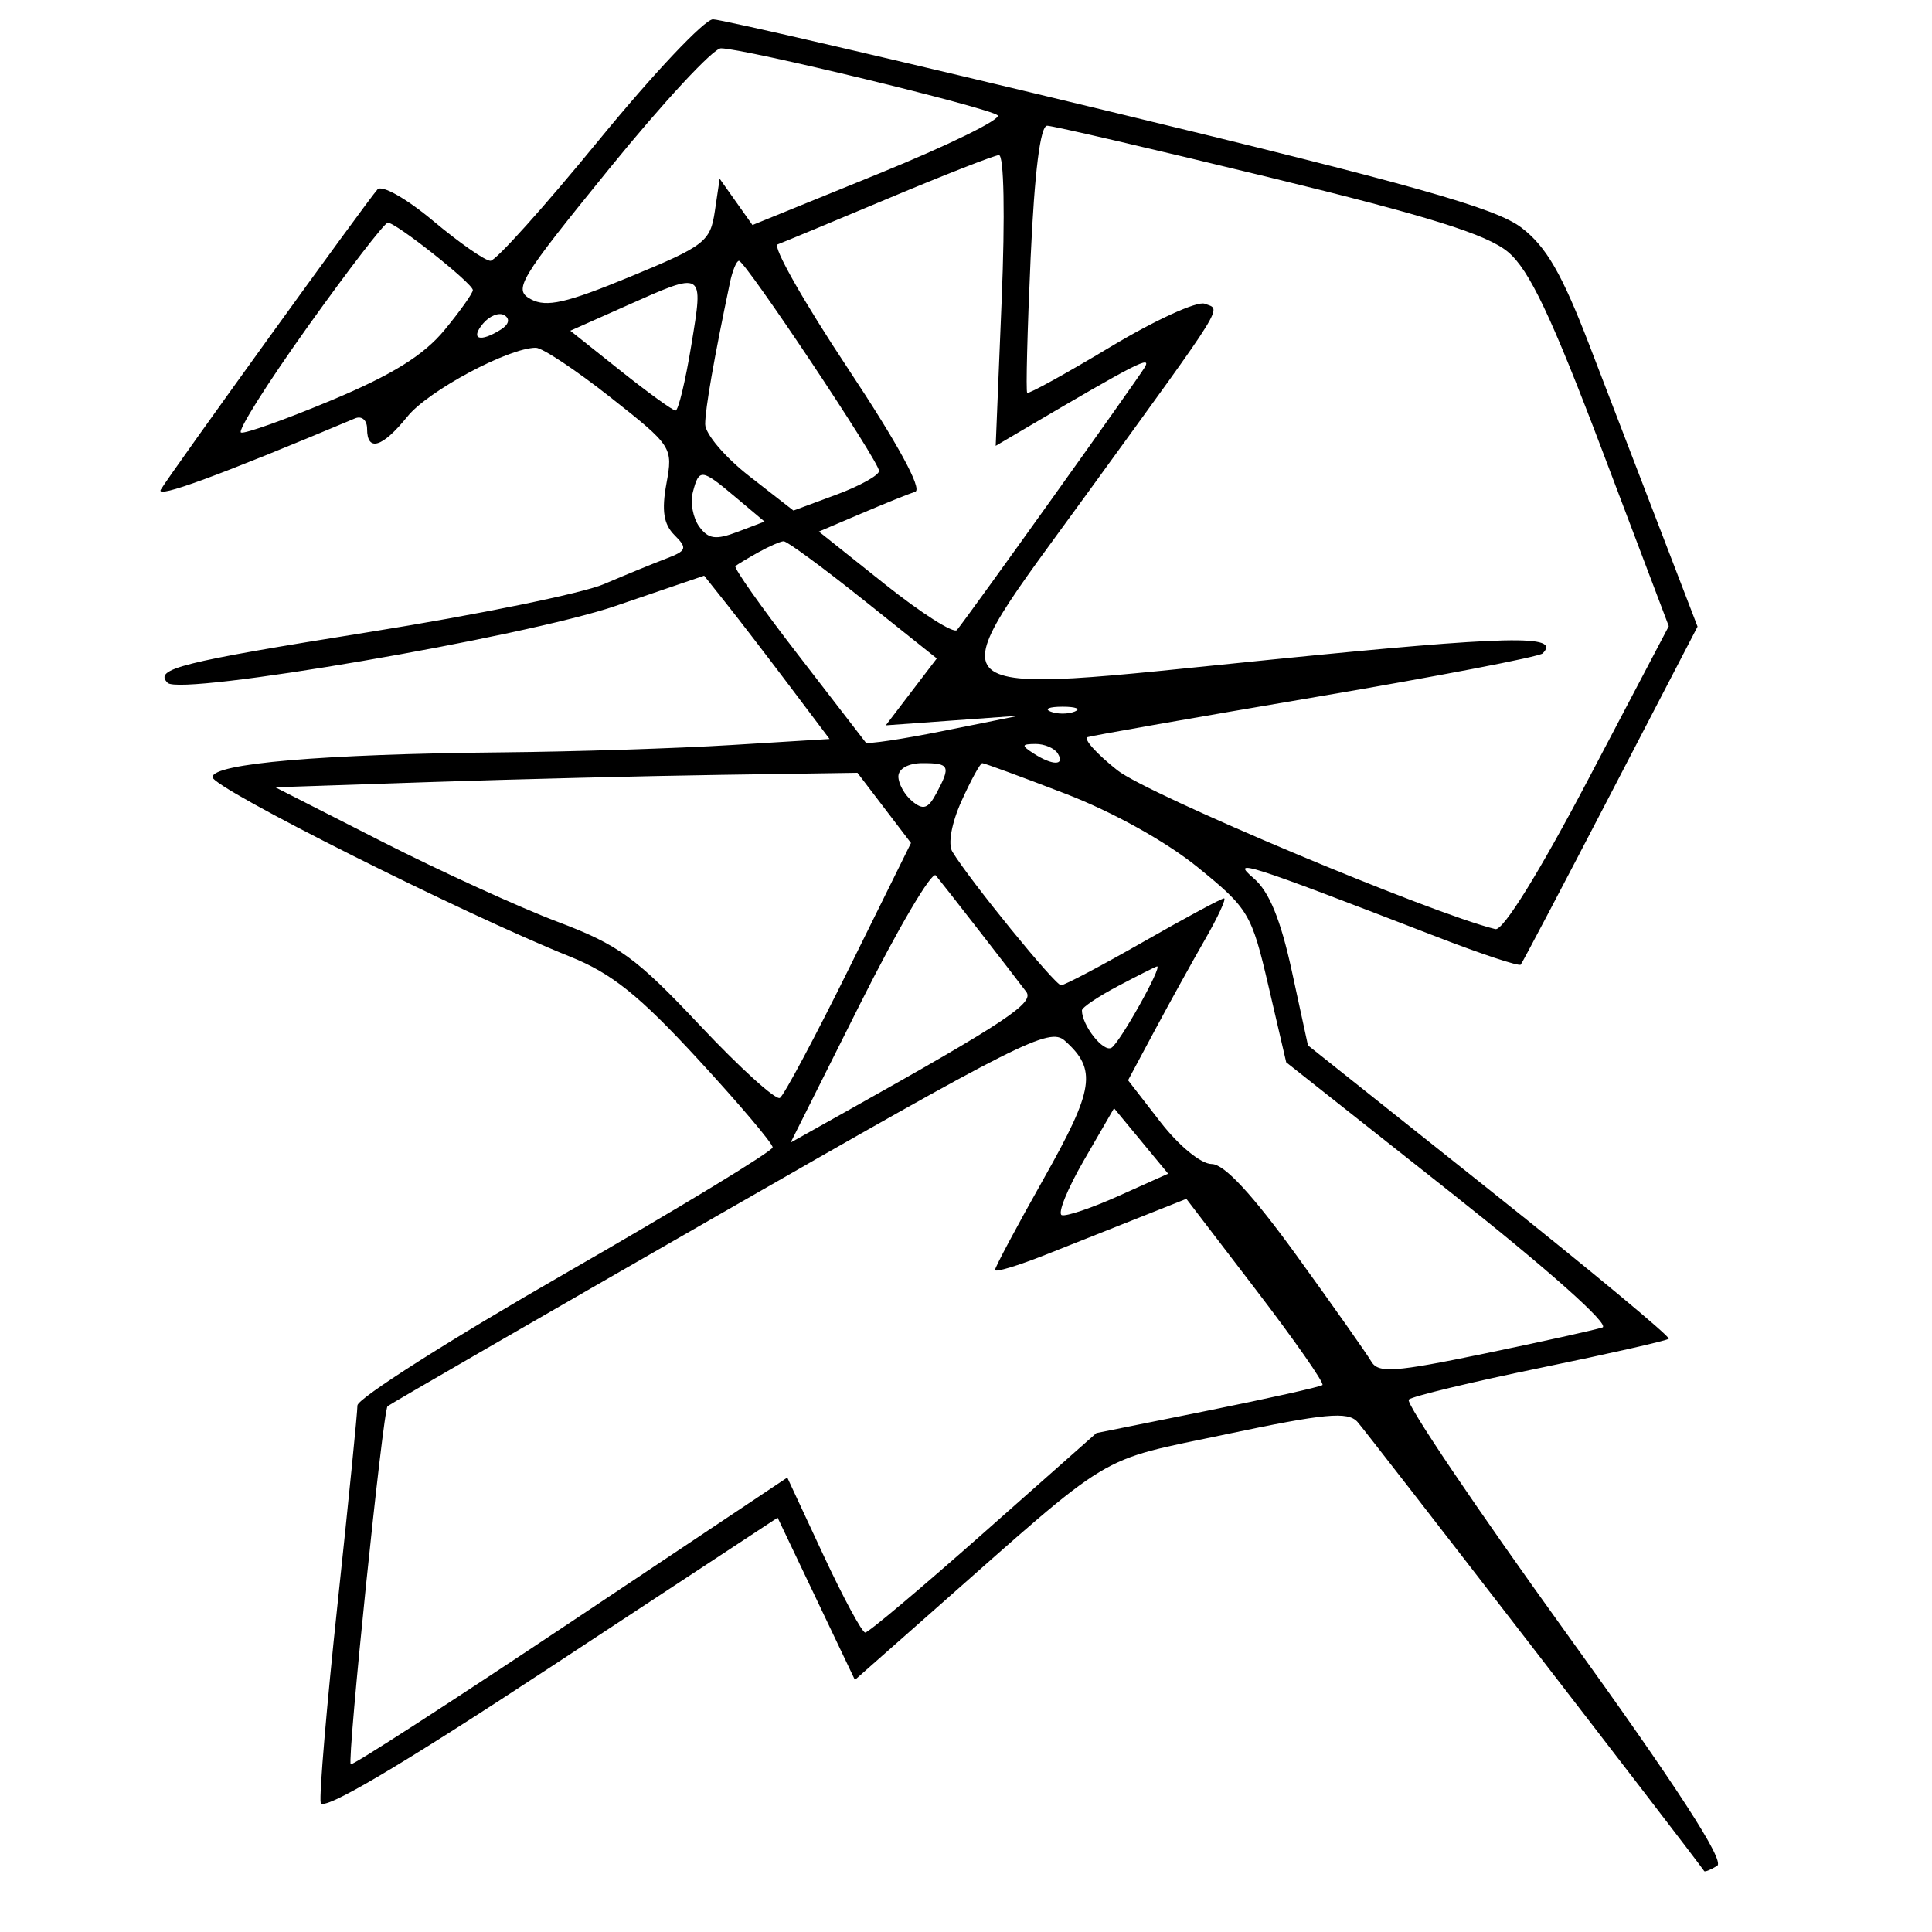 <svg xmlns="http://www.w3.org/2000/svg" width="200" height="200" viewBox="0 0 200 200" version="1.1">
	<path d="M 62 14.500 C 56.375 21.375, 51.324 27, 50.775 27 C 50.227 27, 47.551 25.136, 44.831 22.858 C 42.064 20.542, 39.528 19.109, 39.077 19.608 C 38.001 20.797, 17.525 49.169, 16.643 50.692 C 16.085 51.657, 22.554 49.282, 36.750 43.312 C 37.450 43.018, 38 43.494, 38 44.393 C 38 46.816, 39.587 46.332, 42.178 43.118 C 44.323 40.456, 52.645 36, 55.471 36 C 56.140 36, 59.612 38.306, 63.186 41.125 C 69.597 46.181, 69.676 46.303, 68.989 50.058 C 68.477 52.858, 68.697 54.268, 69.820 55.391 C 71.189 56.760, 71.096 57.013, 68.923 57.840 C 67.590 58.347, 64.700 59.533, 62.500 60.474 C 60.300 61.416, 49.390 63.642, 38.255 65.422 C 18.601 68.563, 15.908 69.241, 17.357 70.690 C 18.719 72.052, 54.286 65.945, 63.696 62.733 L 72.893 59.594 75.196 62.491 C 76.463 64.084, 79.385 67.888, 81.688 70.944 L 85.876 76.500 75.688 77.127 C 70.085 77.473, 59.425 77.813, 52 77.883 C 33.365 78.061, 22 79.033, 22 80.450 C 22 81.568, 47.889 94.567, 59 99.026 C 63.330 100.764, 66.149 103.022, 72.250 109.642 C 76.513 114.266, 79.993 118.376, 79.984 118.775 C 79.975 119.174, 70.300 125.052, 58.484 131.839 C 46.668 138.625, 37 144.770, 37 145.495 C 37 146.219, 36.076 155.452, 34.947 166.012 C 33.818 176.573, 33.031 185.847, 33.197 186.621 C 33.399 187.559, 41.364 182.856, 57 172.569 L 80.500 157.109 84.500 165.507 L 88.500 173.904 96.500 166.842 C 115.643 149.944, 113.312 151.350, 126.963 148.467 C 137.125 146.322, 139.507 146.096, 140.513 147.182 C 141.377 148.116, 175.058 191.744, 176.421 193.696 C 176.496 193.803, 177.100 193.556, 177.763 193.146 C 178.586 192.638, 173.601 184.954, 162.067 168.951 C 152.771 156.053, 145.466 145.223, 145.833 144.883 C 146.200 144.544, 152.326 143.069, 159.446 141.604 C 166.566 140.140, 172.551 138.783, 172.745 138.588 C 172.940 138.393, 164.617 131.480, 154.249 123.224 L 135.398 108.214 133.734 100.546 C 132.570 95.182, 131.383 92.290, 129.785 90.924 C 127.302 88.802, 128.865 89.302, 148.807 97.008 C 153.376 98.774, 157.255 100.057, 157.426 99.859 C 157.598 99.662, 161.786 91.707, 166.734 82.183 L 175.730 64.866 172.007 55.183 C 169.960 49.857, 166.609 41.138, 164.561 35.807 C 161.689 28.331, 160.073 25.530, 157.497 23.565 C 154.821 21.524, 146.314 19.124, 114.769 11.509 C 93.107 6.279, 74.672 2, 73.805 2 C 72.937 2, 67.625 7.625, 62 14.500 M 63.077 17.454 C 53.658 29.050, 53.099 29.983, 54.968 30.983 C 56.571 31.841, 58.637 31.370, 65.237 28.643 C 72.973 25.446, 73.532 25.014, 74 21.864 L 74.500 18.500 76.197 20.897 L 77.895 23.294 90.973 17.973 C 98.166 15.046, 103.702 12.330, 103.276 11.936 C 102.436 11.161, 76.988 5, 74.629 5 C 73.839 5, 68.640 10.604, 63.077 17.454 M 106.689 26.702 C 106.348 34.237, 106.189 40.522, 106.334 40.667 C 106.480 40.813, 110.354 38.674, 114.945 35.915 C 119.535 33.155, 123.929 31.142, 124.709 31.442 C 126.444 32.108, 127.191 30.899, 112.694 50.877 C 96.606 73.048, 95.374 71.921, 131.716 68.272 C 156.282 65.805, 161.650 65.683, 159.696 67.638 C 159.345 67.988, 148.807 70.015, 136.279 72.142 C 123.751 74.269, 113.096 76.141, 112.603 76.303 C 112.109 76.466, 113.491 78.013, 115.673 79.741 C 118.834 82.244, 148.138 94.559, 154.799 96.183 C 155.592 96.377, 159.338 90.337, 164.425 80.660 L 172.752 64.821 165.871 46.660 C 160.604 32.760, 158.315 27.934, 156.115 26.089 C 153.946 24.268, 147.881 22.372, 131.371 18.352 C 119.342 15.424, 109.007 13.021, 108.404 13.014 C 107.692 13.005, 107.092 17.799, 106.689 26.702 M 92 20.520 C 86.225 22.943, 81.050 25.094, 80.500 25.299 C 79.950 25.505, 83.208 31.259, 87.740 38.086 C 92.914 45.881, 95.518 50.651, 94.740 50.905 C 94.058 51.128, 91.535 52.147, 89.134 53.169 L 84.769 55.028 91.615 60.484 C 95.380 63.484, 98.730 65.615, 99.058 65.220 C 100.195 63.851, 117.611 39.495, 118.489 38.047 C 119.280 36.741, 117.640 37.577, 106.287 44.262 L 103.073 46.154 103.692 31.077 C 104.053 22.273, 103.934 16.024, 103.405 16.057 C 102.907 16.088, 97.775 18.096, 92 20.520 M 31.866 33.805 C 27.668 39.687, 24.556 44.625, 24.950 44.778 C 25.344 44.931, 29.574 43.420, 34.348 41.422 C 40.605 38.803, 43.863 36.776, 46.015 34.166 C 47.657 32.174, 48.977 30.309, 48.948 30.022 C 48.875 29.283, 40.918 22.988, 40.142 23.055 C 39.789 23.086, 36.065 27.923, 31.866 33.805 M 75.565 29.250 C 73.919 37.082, 73 42.336, 73 43.915 C 73 44.915, 75.056 47.335, 77.570 49.293 L 82.139 52.853 86.570 51.211 C 89.006 50.308, 91 49.201, 91 48.751 C 91 47.768, 77.152 27, 76.497 27 C 76.244 27, 75.825 28.012, 75.565 29.250 M 64.769 31.685 L 59.038 34.238 64.226 38.369 C 67.080 40.641, 69.648 42.500, 69.934 42.500 C 70.220 42.500, 70.953 39.462, 71.562 35.750 C 72.839 27.962, 72.961 28.035, 64.769 31.685 M 49.991 33.511 C 48.641 35.137, 49.700 35.476, 51.857 34.110 C 52.681 33.587, 52.824 33.009, 52.220 32.636 C 51.674 32.298, 50.671 32.692, 49.991 33.511 M 71.722 50.954 C 71.441 52.028, 71.740 53.630, 72.385 54.513 C 73.335 55.811, 74.094 55.915, 76.353 55.056 L 79.146 53.994 76.179 51.497 C 72.607 48.491, 72.374 48.463, 71.722 50.954 M 78.500 57.178 C 77.400 57.792, 76.334 58.432, 76.130 58.600 C 75.927 58.769, 78.818 62.865, 82.556 67.703 C 86.293 72.541, 89.473 76.663, 89.622 76.863 C 89.771 77.063, 93.405 76.520, 97.697 75.656 L 105.500 74.087 98.598 74.587 L 91.696 75.087 94.337 71.624 L 96.978 68.162 89.360 62.081 C 85.170 58.736, 81.463 56.014, 81.121 56.030 C 80.779 56.047, 79.600 56.563, 78.500 57.178 M 108.750 73.662 C 109.438 73.940, 110.563 73.940, 111.250 73.662 C 111.938 73.385, 111.375 73.158, 110 73.158 C 108.625 73.158, 108.063 73.385, 108.750 73.662 M 107 78 C 108.958 79.266, 110.282 79.266, 109.500 78 C 109.160 77.450, 108.121 77.007, 107.191 77.015 C 105.734 77.029, 105.707 77.165, 107 78 M 93 80.378 C 93 81.135, 93.644 82.289, 94.430 82.942 C 95.572 83.890, 96.076 83.726, 96.930 82.130 C 98.446 79.299, 98.309 79, 95.500 79 C 94.043 79, 93 79.575, 93 80.378 M 99.539 82.913 C 98.506 85.204, 98.111 87.380, 98.585 88.163 C 100.393 91.145, 109.228 101.999, 109.841 101.993 C 110.204 101.988, 114.039 99.963, 118.365 97.493 C 122.691 95.022, 126.446 93, 126.710 93 C 126.974 93, 126.091 94.912, 124.747 97.250 C 123.404 99.588, 121.061 103.824, 119.540 106.664 L 116.776 111.827 120.138 116.164 C 122.048 118.628, 124.336 120.500, 125.436 120.500 C 126.732 120.500, 129.642 123.639, 134.245 130 C 138.025 135.225, 141.494 140.148, 141.954 140.939 C 142.672 142.173, 144.341 142.057, 153.646 140.128 C 159.616 138.890, 165.124 137.671, 165.886 137.418 C 166.702 137.147, 160.262 131.414, 150.210 123.464 L 133.149 109.970 131.319 102.109 C 129.563 94.569, 129.265 94.067, 123.994 89.785 C 120.715 87.121, 115.187 84.047, 110.282 82.161 C 105.763 80.422, 101.893 79, 101.684 79 C 101.475 79, 100.510 80.761, 99.539 82.913 M 44.500 80.961 L 28.500 81.500 39.500 87.099 C 45.550 90.178, 53.747 93.924, 57.716 95.423 C 64.044 97.814, 65.858 99.133, 72.452 106.142 C 76.588 110.539, 80.315 113.920, 80.736 113.656 C 81.156 113.392, 84.381 107.347, 87.903 100.222 L 94.306 87.268 91.534 83.634 L 88.763 80 74.631 80.211 C 66.859 80.328, 53.300 80.665, 44.500 80.961 M 88.995 104.010 L 81.848 118.277 87.674 115.012 C 104.129 105.792, 107.097 103.819, 106.237 102.672 C 104.846 100.817, 97.676 91.592, 96.871 90.621 C 96.470 90.138, 92.926 96.163, 88.995 104.010 M 115.750 102.068 C 113.688 103.157, 112 104.292, 112 104.590 C 112 106.155, 114.232 108.975, 115.064 108.460 C 115.941 107.918, 120.402 99.941, 119.770 100.044 C 119.622 100.069, 117.813 100.979, 115.750 102.068 M 74.500 125.707 C 55.800 136.440, 40.329 145.381, 40.120 145.574 C 39.641 146.019, 35.913 182.247, 36.307 182.640 C 36.467 182.800, 46.701 176.186, 59.049 167.943 L 81.500 152.955 85.236 160.977 C 87.292 165.390, 89.241 169, 89.570 169 C 89.898 169, 95.416 164.354, 101.833 158.675 L 113.500 148.349 125 146.035 C 131.325 144.762, 136.679 143.567, 136.898 143.379 C 137.117 143.192, 134.037 138.778, 130.054 133.570 L 122.812 124.103 118.156 125.953 C 115.595 126.970, 111.138 128.741, 108.250 129.887 C 105.362 131.033, 103 131.745, 103 131.468 C 103 131.192, 105.280 126.921, 108.066 121.978 C 113.278 112.732, 113.583 110.720, 110.224 107.727 C 108.644 106.319, 105.662 107.820, 74.500 125.707 M 112.208 120.111 C 110.494 123.075, 109.460 125.630, 109.912 125.789 C 110.364 125.948, 113.027 125.048, 115.829 123.789 L 120.925 121.500 118.125 118.111 L 115.325 114.723 112.208 120.111" stroke="none" fill="black" fill-rule="evenodd"/>
</svg>